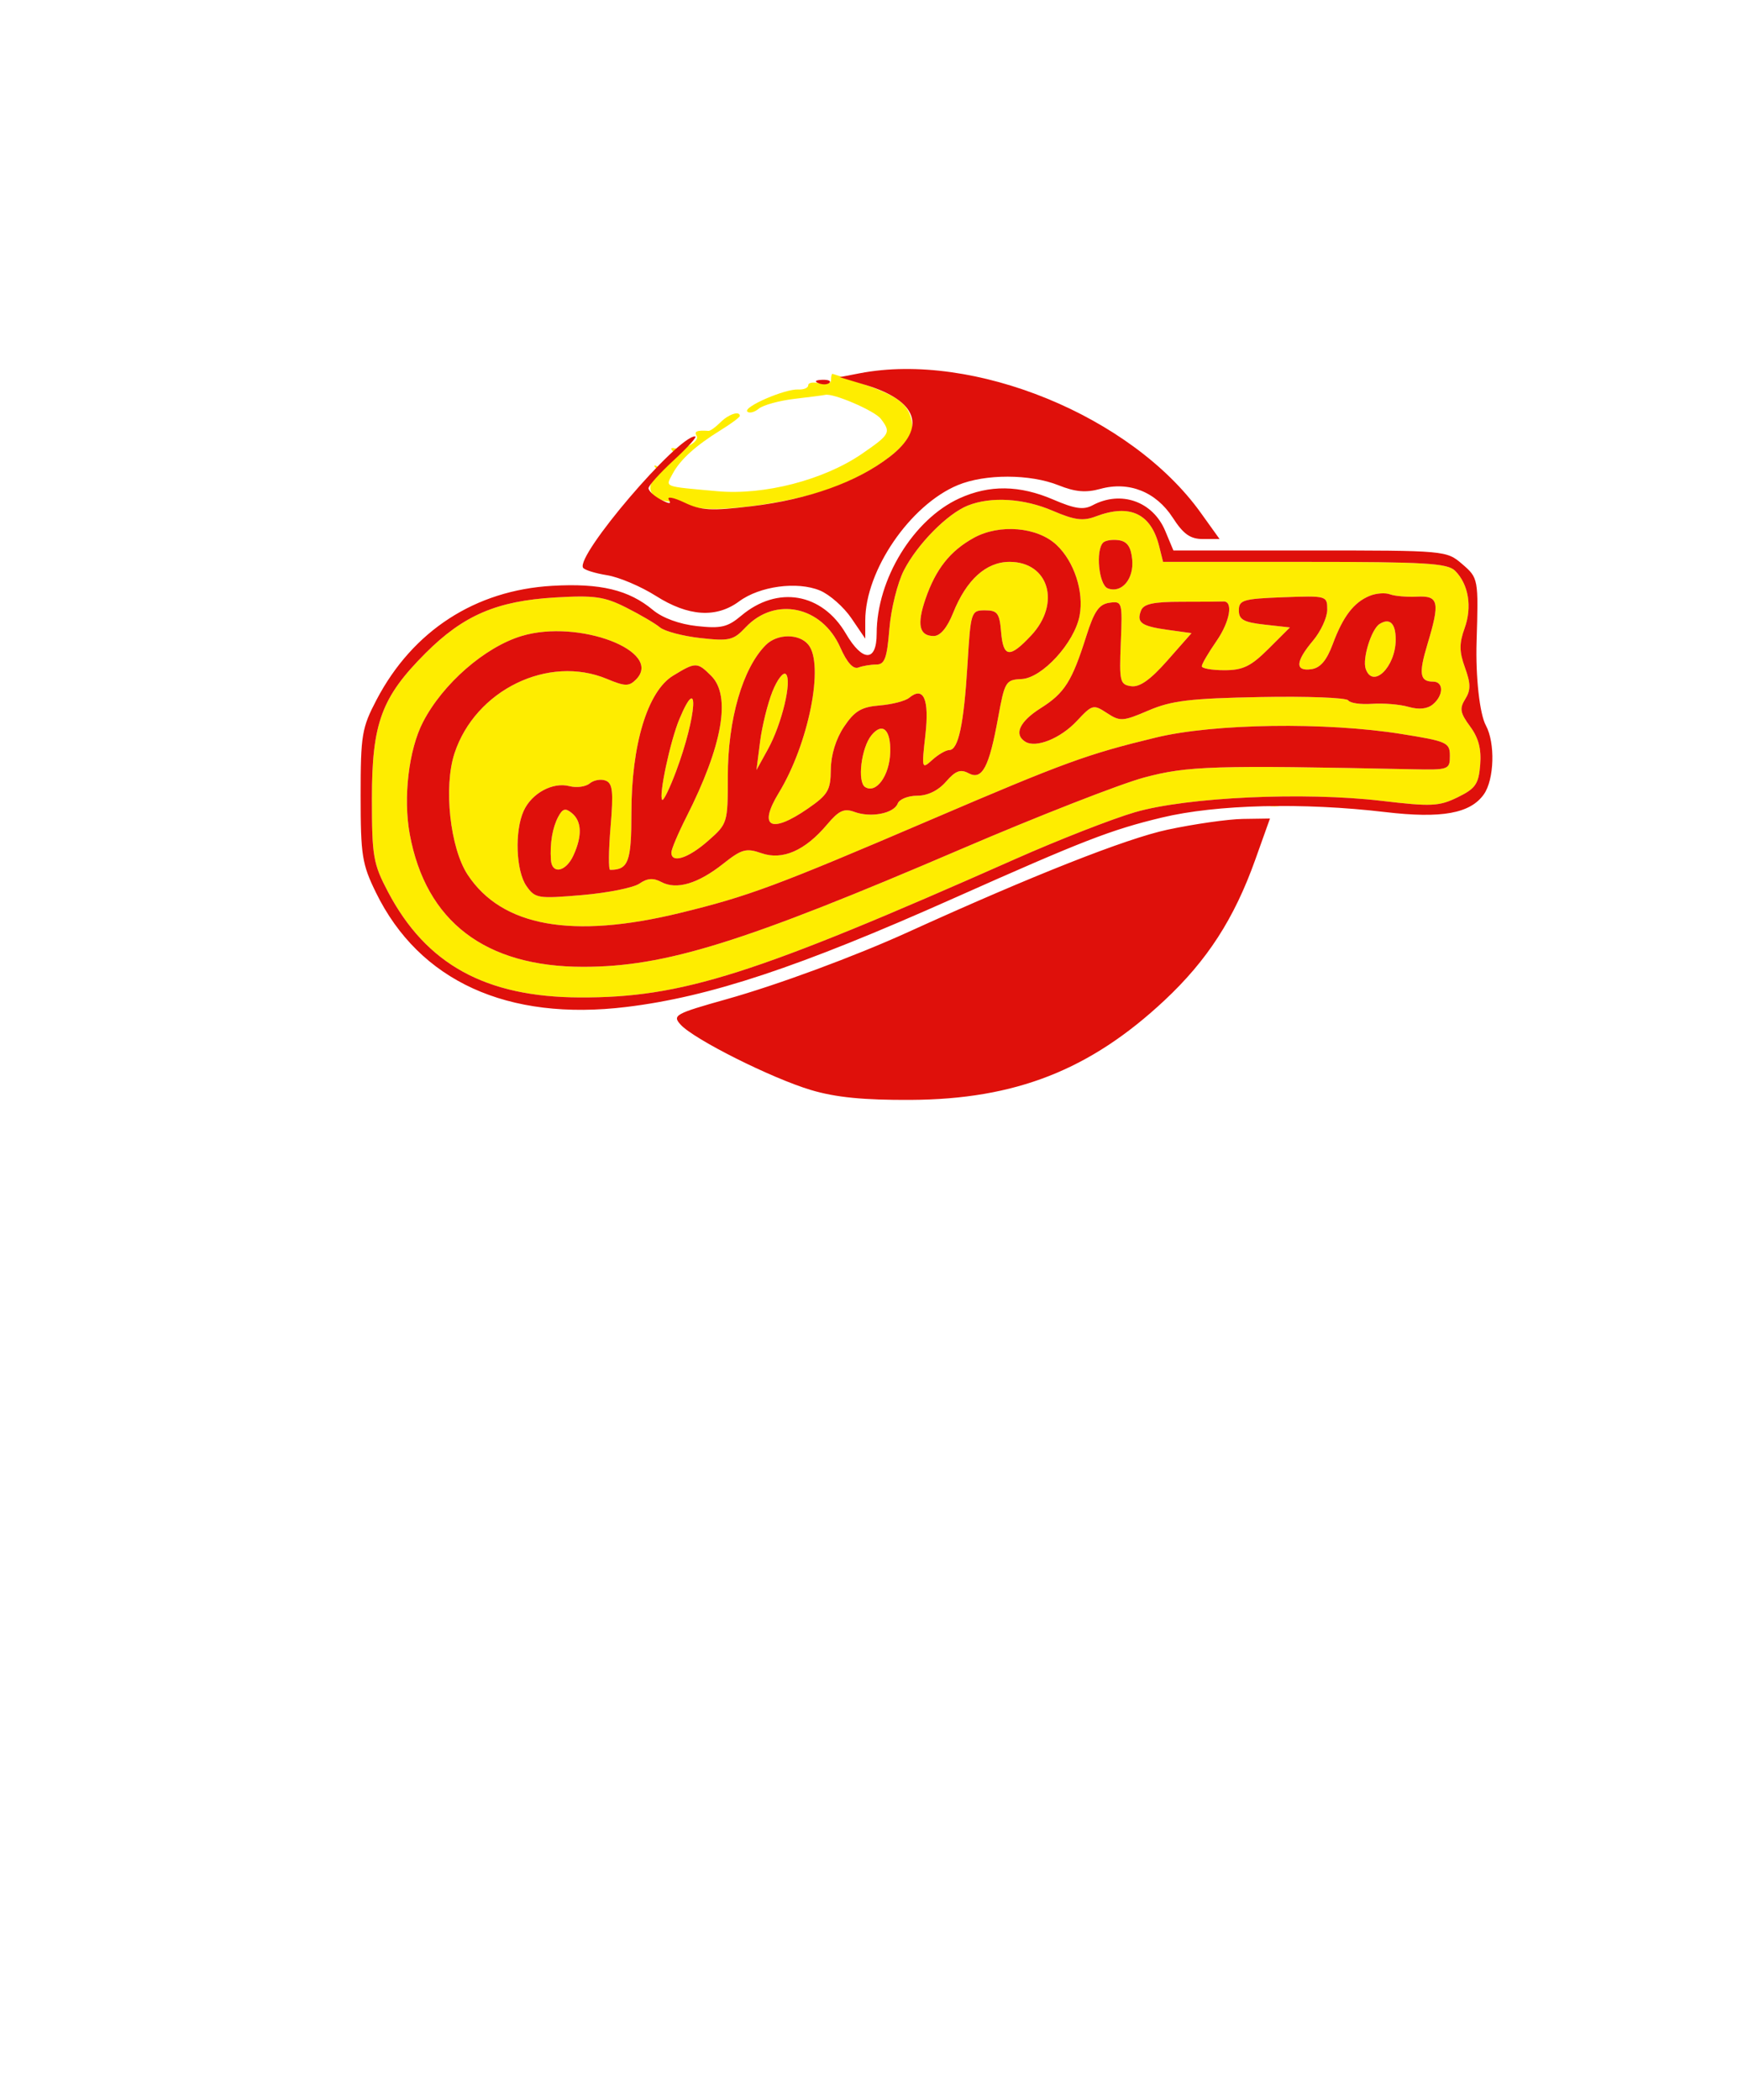 <?xml version="1.0" encoding="UTF-8" standalone="no"?>
<svg
   viewBox="0 0 26.282 31.667"
   width="26.282pt"
   height="31.667pt"
   version="1.1"
   id="svg4"
   xml:space="preserve"
   sodipodi:docname="callapizza.svg"
   inkscape:version="1.4 (86a8ad7, 2024-10-11)"
   xmlns:inkscape="http://www.inkscape.org/namespaces/inkscape"
   xmlns:sodipodi="http://sodipodi.sourceforge.net/DTD/sodipodi-0.dtd"
   xmlns="http://www.w3.org/2000/svg"
   xmlns:svg="http://www.w3.org/2000/svg"><sodipodi:namedview
     id="namedview1"
     pagecolor="#505050"
     bordercolor="#eeeeee"
     borderopacity="1"
     inkscape:showpageshadow="0"
     inkscape:pageopacity="0"
     inkscape:pagecheckerboard="0"
     inkscape:deskcolor="#505050"
     inkscape:document-units="pt"
     inkscape:zoom="13.36411"
     inkscape:cx="12.196847"
     inkscape:cy="16.574243"
     inkscape:window-width="1920"
     inkscape:window-height="974"
     inkscape:window-x="-11"
     inkscape:window-y="1609"
     inkscape:window-maximized="1"
     inkscape:current-layer="svg4"
     inkscape:lockguides="true"><inkscape:page
       x="0"
       y="0"
       width="26.282"
       height="31.667"
       id="page2"
       margin="0"
       bleed="0" /></sodipodi:namedview><defs
     id="defs8" /><g
     id="g5"
     transform="matrix(0.086,0,0,0.086,4.275,1.42)"><path
       d="m 96,50.117 c 0,0.624 -0.882,0.886 -2,0.593 -1.1,-0.287 -2,-0.143 -2,0.321 0,0.465 -0.787,0.801 -1.75,0.748 -2.338,-0.129 -9.726,3.079 -8.928,3.877 0.346,0.346 1.251,0.113 2.011,-0.517 0.759,-0.63 3.574,-1.404 6.254,-1.719 2.681,-0.316 5.107,-0.631 5.393,-0.702 1.389,-0.342 8.666,2.788 9.738,4.189 1.835,2.399 1.651,2.743 -3.29,6.142 -6.677,4.594 -17.154,7.308 -25.347,6.566 -9.672,-0.876 -9.123,-0.664 -7.87,-3.032 1.319,-2.491 4.027,-4.949 8.494,-7.71 1.812,-1.12 3.295,-2.224 3.295,-2.455 0,-0.958 -1.964,-0.311 -3.393,1.118 -0.844,0.844 -1.777,1.519 -2.071,1.5 -2.06,-0.138 -2.584,0.077 -2.101,0.859 0.599,0.969 -2.302,2.576 -3.935,2.18 -0.55,-0.133 -0.666,0.092 -0.259,0.5 1.07,1.07 -1.253,3.526 -2.604,2.754 -0.625,-0.357 -0.803,-0.281 -0.396,0.169 0.408,0.45 0.225,1.441 -0.407,2.202 -1.365,1.645 0.018,3.464 2.849,3.75 1,0.1 3.011,0.528 4.469,0.95 3.788,1.096 17.337,-0.799 24.13,-3.375 8.099,-3.071 14.299,-8.015 13.936,-11.111 -0.393,-3.357 -2.207,-4.873 -8.376,-7.004 C 98.904,49.895 96.388,49.051 96.25,49.033 96.112,49.015 96,49.502 96,50.117 m 24,22.001 c -3.59,1.425 -8.845,6.741 -11.22,11.353 -1.125,2.183 -2.273,6.796 -2.55,10.25 -0.415,5.167 -0.819,6.279 -2.285,6.279 -0.98,0 -2.401,0.238 -3.158,0.528 -0.895,0.344 -2.002,-0.888 -3.161,-3.515 -3.21,-7.276 -11.457,-9.016 -16.63,-3.508 -2.109,2.244 -2.844,2.416 -7.91,1.852 -3.072,-0.343 -6.261,-1.185 -7.086,-1.873 -0.825,-0.688 -3.497,-2.255 -5.937,-3.483 -3.82,-1.922 -5.557,-2.166 -12.5,-1.754 -10.168,0.604 -16.031,3.126 -22.647,9.742 -7.741,7.74 -9.416,12.28 -9.416,25.511 0,10.134 0.222,11.422 2.82,16.356 6.706,12.732 17.121,18.458 33.68,18.514 17.86,0.061 30.532,-3.97 76.311,-24.272 7.597,-3.369 17.047,-7.062 21,-8.208 9.124,-2.644 29.636,-3.59 43.184,-1.992 8.76,1.033 10.118,0.97 13.378,-0.624 3.126,-1.529 3.671,-2.314 3.947,-5.684 0.226,-2.769 -0.289,-4.734 -1.768,-6.734 -1.75,-2.367 -1.889,-3.145 -0.855,-4.8 0.982,-1.572 0.972,-2.699 -0.046,-5.516 -1.015,-2.805 -1.029,-4.236 -0.069,-6.889 1.355,-3.749 0.703,-7.723 -1.655,-10.081 -1.342,-1.342 -5.17,-1.57 -26.39,-1.57 h -24.82 l -0.687,-2.75 c -1.434,-5.749 -5.152,-7.485 -11.147,-5.205 -2.193,0.833 -3.709,0.631 -7.501,-1 C 129.807,70.862 124.069,70.504 120,72.118 m 1.032,5.673 c -4.157,2.292 -6.67,5.471 -8.475,10.72 -1.542,4.486 -1.097,6.489 1.441,6.489 1.153,0 2.36,-1.438 3.41,-4.062 2.325,-5.809 5.787,-8.938 9.892,-8.938 6.889,0 9.036,7.288 3.799,12.894 -3.788,4.055 -4.911,3.918 -5.289,-0.644 -0.269,-3.251 -0.643,-3.75 -2.81,-3.75 -2.451,0 -2.511,0.187 -3.078,9.5 -0.64,10.517 -1.597,15 -3.202,15 -0.584,0 -1.919,0.775 -2.966,1.723 -1.858,1.681 -1.887,1.575 -1.214,-4.37 0.71,-6.278 -0.312,-8.617 -2.846,-6.514 -0.671,0.557 -2.999,1.158 -5.175,1.336 -3.205,0.263 -4.387,0.969 -6.237,3.723 -1.424,2.121 -2.296,4.939 -2.32,7.5 -0.034,3.636 -0.49,4.415 -4.013,6.852 -6.523,4.512 -8.793,3.287 -5.108,-2.756 5.235,-8.585 8.013,-22.555 5.167,-25.984 -1.631,-1.966 -5.444,-1.931 -7.443,0.068 -4.065,4.065 -6.665,13.054 -6.665,23.045 0,8.178 -0.033,8.287 -3.485,11.317 -3.478,3.054 -6.415,3.982 -6.415,2.027 0,-0.569 1.184,-3.371 2.632,-6.228 C 76.967,114.238 78.508,105.508 75,102 72.539,99.539 72.271,99.537 68.305,101.956 63.838,104.679 61,114.019 61,125.998 61,134.575 60.469,136 57.271,136 c -0.31,0 -0.278,-3.391 0.072,-7.535 0.524,-6.19 0.369,-7.638 -0.866,-8.112 -0.826,-0.317 -2.083,-0.095 -2.792,0.493 -0.709,0.589 -2.308,0.804 -3.553,0.478 -2.917,-0.762 -6.608,1.231 -8.022,4.333 -1.617,3.55 -1.358,10.544 0.489,13.181 1.519,2.168 2.005,2.247 9.75,1.584 4.483,-0.384 9.008,-1.289 10.056,-2.012 1.383,-0.955 2.435,-1.031 3.843,-0.277 2.642,1.414 6.414,0.303 10.823,-3.189 3.267,-2.587 4.039,-2.802 6.726,-1.865 3.692,1.287 7.65,-0.445 11.514,-5.037 2.059,-2.446 2.978,-2.871 4.778,-2.205 2.878,1.065 6.928,0.281 7.6,-1.469 0.289,-0.753 1.83,-1.368 3.425,-1.368 1.833,0 3.685,-0.904 5.037,-2.458 1.663,-1.914 2.539,-2.243 3.951,-1.487 2.388,1.278 3.604,-1.002 5.19,-9.73 1.152,-6.345 1.342,-6.657 4.107,-6.778 3.607,-0.157 9.289,-6.367 10.182,-11.128 0.784,-4.176 -0.948,-9.476 -4.048,-12.388 -3.357,-3.154 -10,-3.722 -14.501,-1.24 m 22.677,0.833 c -1.359,1.359 -0.751,7.423 0.804,8.019 2.44,0.937 4.622,-1.637 4.288,-5.058 -0.216,-2.219 -0.874,-3.167 -2.342,-3.377 -1.123,-0.161 -2.36,0.027 -2.75,0.416 m 46.756,9.327 c -2.796,1.134 -4.691,3.601 -6.489,8.443 -1.072,2.888 -2.185,4.201 -3.75,4.426 -2.914,0.418 -2.819,-1.327 0.274,-5.002 1.375,-1.634 2.5,-4.081 2.5,-5.437 0,-2.433 -0.1,-2.461 -7.75,-2.173 -6.986,0.263 -7.75,0.489 -7.75,2.292 0,1.628 0.833,2.093 4.476,2.5 l 4.476,0.5 -3.759,3.75 c -3.079,3.071 -4.478,3.75 -7.726,3.75 -2.182,0 -3.967,-0.313 -3.967,-0.696 0,-0.383 1.164,-2.376 2.587,-4.429 2.372,-3.424 2.982,-7.056 1.163,-6.928 -0.412,0.029 -3.689,0.053 -7.281,0.053 -4.965,0 -6.674,0.37 -7.124,1.543 -0.816,2.127 0.043,2.738 4.775,3.392 l 4.083,0.565 -4.233,4.802 c -2.97,3.371 -4.864,4.713 -6.351,4.5 -1.971,-0.281 -2.098,-0.814 -1.816,-7.629 0.296,-7.148 0.248,-7.318 -2,-7 -1.818,0.258 -2.669,1.485 -4.043,5.827 -2.523,7.975 -3.807,10.005 -8.005,12.655 -3.711,2.342 -4.752,4.611 -2.698,5.88 1.877,1.16 6.175,-0.572 9.047,-3.647 2.693,-2.882 2.895,-2.935 5.268,-1.38 2.303,1.509 2.789,1.479 7.298,-0.454 4.026,-1.727 7.296,-2.118 19.652,-2.35 8.153,-0.154 15.063,0.109 15.356,0.584 0.293,0.475 2.173,0.746 4.178,0.604 2.004,-0.143 4.887,0.098 6.407,0.536 1.804,0.519 3.279,0.367 4.25,-0.439 1.897,-1.574 1.925,-3.989 0.046,-3.989 -2.337,0 -2.552,-1.374 -1.013,-6.488 2.253,-7.484 2.014,-8.602 -1.796,-8.413 -1.787,0.089 -3.925,-0.094 -4.75,-0.406 -0.825,-0.313 -2.416,-0.196 -3.535,0.258 m 1.719,4.935 c -1.445,0.894 -3.059,6.081 -2.447,7.864 1.238,3.602 5.263,-0.319 5.263,-5.125 0,-2.845 -1.028,-3.844 -2.816,-2.739 m -150.42,2.11 c -6.466,1.947 -13.834,8.371 -17.31,15.093 -2.508,4.85 -3.502,13.284 -2.319,19.682 C 24.961,145.058 35.36,153 52.549,153 c 14.418,0 28.021,-4.239 66.307,-20.663 13.476,-5.781 27.908,-11.422 32.073,-12.536 7.581,-2.028 12.151,-2.167 47.071,-1.437 6.29,0.132 6.5,0.056 6.5,-2.346 0,-2.341 -0.482,-2.558 -8.5,-3.84 -13.279,-2.123 -32.824,-1.843 -43,0.616 -12.107,2.927 -15.972,4.337 -39.495,14.414 -27.164,11.636 -31.971,13.423 -44.005,16.354 -18.897,4.602 -31.193,2.392 -37.201,-6.686 -3.097,-4.68 -4.265,-15.42 -2.317,-21.32 3.659,-11.089 16.456,-17.325 26.737,-13.029 3.146,1.315 3.852,1.331 5.066,0.117 4.942,-4.942 -10.023,-10.659 -20.021,-7.648 m 43.964,9.726 c -0.848,2.119 -1.826,6.086 -2.174,8.815 l -0.631,4.963 2.011,-3.65 c 2.447,-4.441 4.268,-12.048 3.151,-13.165 -0.449,-0.449 -1.509,0.918 -2.357,3.037 m -16.315,4.833 c -1.618,3.872 -3.671,13.521 -3.015,14.176 0.223,0.224 1.316,-2.024 2.428,-4.994 3.639,-9.728 4.149,-17.709 0.587,-9.182 m 33.689,2.822 c -1.802,2.172 -2.544,8.232 -1.116,9.114 1.936,1.197 4.26,-2.006 4.392,-6.051 0.131,-4.016 -1.342,-5.393 -3.276,-3.063 m 69.167,12.316 c 0.973,0.254 2.323,0.237 3,-0.037 0.677,-0.274 -0.119,-0.481 -1.769,-0.461 -1.65,0.02 -2.204,0.244 -1.231,0.498 m -124.097,1.992 c -1.017,1.907 -1.48,4.632 -1.287,7.565 0.172,2.609 2.628,2.114 3.954,-0.797 1.556,-3.414 1.463,-5.957 -0.269,-7.395 -1.137,-0.943 -1.629,-0.814 -2.398,0.627"
       stroke="none"
       fill="#feed00"
       fill-rule="evenodd"
       id="path1" /><path
       d="m 101,48.939 -3.5,0.675 4.5,1.354 c 9.231,2.777 10.848,7.539 4.282,12.608 -5.758,4.446 -14.162,7.458 -24.164,8.661 -7.132,0.857 -8.894,0.763 -11.819,-0.632 -1.891,-0.901 -3.127,-1.136 -2.748,-0.522 0.5,0.808 0.105,0.803 -1.43,-0.018 C 64.954,70.44 64,69.553 64,69.092 64,68.632 66.015,66.397 68.478,64.127 70.94,61.857 72.6,60 72.166,60 69.025,60 51.2,80.896 52.52,83.032 c 0.24,0.388 2.139,0.978 4.221,1.311 2.082,0.332 5.932,1.967 8.557,3.631 5.683,3.604 10.57,3.923 14.589,0.951 3.611,-2.669 10.181,-3.554 14.159,-1.906 1.696,0.702 4.179,2.89 5.519,4.861 L 102,95.464 V 92.27 c 0,-8.751 7.856,-20.243 16.218,-23.723 4.779,-1.989 12.666,-1.977 17.671,0.025 2.926,1.171 4.795,1.333 7.321,0.636 5.013,-1.385 9.763,0.502 12.7,5.042 1.883,2.911 3.073,3.75 5.32,3.75 h 2.894 l -3.312,-4.619 C 148.634,56.399 120.954,45.088 101,48.939 m -7.187,1.744 c 0.721,0.289 1.584,0.253 1.916,-0.079 0.332,-0.332 -0.258,-0.568 -1.312,-0.525 -1.165,0.048 -1.402,0.285 -0.604,0.604 M 118.5,70.866 c -8.066,3.673 -14.5,14.193 -14.5,23.709 0,5.009 -2.466,5.012 -5.399,0.007 C 94.41,87.43 86.606,86.095 80.251,91.442 77.86,93.454 76.706,93.723 72.472,93.258 69.4,92.92 66.459,91.843 64.775,90.441 60.533,86.907 55.547,85.711 47.099,86.2 c -13.489,0.781 -24.44,7.885 -30.777,19.962 -2.595,4.947 -2.8,6.181 -2.801,16.838 0,10.462 0.243,11.997 2.695,17.002 7.594,15.505 23.075,22.569 43.907,20.036 14.636,-1.779 30.29,-6.978 57.377,-19.054 22.716,-10.127 27.551,-12.002 36.5,-14.153 9.569,-2.301 24.684,-2.673 39.158,-0.964 9.892,1.168 14.943,0.255 17.313,-3.128 1.821,-2.601 2.003,-8.998 0.343,-12.055 -1.091,-2.008 -1.82,-8.569 -1.631,-14.684 0.341,-11.035 0.315,-11.175 -2.519,-13.612 C 203.905,80.015 203.742,80 179.958,80 h -23.931 l -1.429,-3.42 c -2.169,-5.192 -7.767,-7.165 -12.755,-4.496 -1.578,0.845 -3.094,0.624 -6.869,-1 -5.931,-2.551 -11.198,-2.621 -16.474,-0.218 m 1.5,1.252 c -3.59,1.425 -8.845,6.741 -11.22,11.353 -1.125,2.183 -2.273,6.796 -2.55,10.25 -0.415,5.167 -0.819,6.279 -2.285,6.279 -0.98,0 -2.401,0.238 -3.158,0.528 -0.895,0.344 -2.002,-0.888 -3.161,-3.515 -3.21,-7.276 -11.457,-9.016 -16.63,-3.508 -2.109,2.244 -2.844,2.416 -7.91,1.852 -3.072,-0.343 -6.261,-1.185 -7.086,-1.873 -0.825,-0.688 -3.497,-2.255 -5.937,-3.483 -3.82,-1.922 -5.557,-2.166 -12.5,-1.754 -10.168,0.604 -16.031,3.126 -22.647,9.742 -7.741,7.74 -9.416,12.28 -9.416,25.511 0,10.134 0.222,11.422 2.82,16.356 6.706,12.732 17.121,18.458 33.68,18.514 17.86,0.061 30.532,-3.97 76.311,-24.272 7.597,-3.369 17.047,-7.062 21,-8.208 9.124,-2.644 29.636,-3.59 43.184,-1.992 8.76,1.033 10.118,0.97 13.378,-0.624 3.126,-1.529 3.671,-2.314 3.947,-5.684 0.226,-2.769 -0.289,-4.734 -1.768,-6.734 -1.75,-2.367 -1.889,-3.145 -0.855,-4.8 0.982,-1.572 0.972,-2.699 -0.046,-5.516 -1.015,-2.805 -1.029,-4.236 -0.069,-6.889 1.355,-3.749 0.703,-7.723 -1.655,-10.081 -1.342,-1.342 -5.17,-1.57 -26.39,-1.57 h -24.82 l -0.687,-2.75 c -1.434,-5.749 -5.152,-7.485 -11.147,-5.205 -2.193,0.833 -3.709,0.631 -7.501,-1 C 129.807,70.862 124.069,70.504 120,72.118 m 1.032,5.673 c -4.157,2.292 -6.67,5.471 -8.475,10.72 -1.542,4.486 -1.097,6.489 1.441,6.489 1.153,0 2.36,-1.438 3.41,-4.062 2.325,-5.809 5.787,-8.938 9.892,-8.938 6.889,0 9.036,7.288 3.799,12.894 -3.788,4.055 -4.911,3.918 -5.289,-0.644 -0.269,-3.251 -0.643,-3.75 -2.81,-3.75 -2.451,0 -2.511,0.187 -3.078,9.5 -0.64,10.517 -1.597,15 -3.202,15 -0.584,0 -1.919,0.775 -2.966,1.723 -1.858,1.681 -1.887,1.575 -1.214,-4.37 0.71,-6.278 -0.312,-8.617 -2.846,-6.514 -0.671,0.557 -2.999,1.158 -5.175,1.336 -3.205,0.263 -4.387,0.969 -6.237,3.723 -1.424,2.121 -2.296,4.939 -2.32,7.5 -0.034,3.636 -0.49,4.415 -4.013,6.852 -6.523,4.512 -8.793,3.287 -5.108,-2.756 5.235,-8.585 8.013,-22.555 5.167,-25.984 -1.631,-1.966 -5.444,-1.931 -7.443,0.068 -4.065,4.065 -6.665,13.054 -6.665,23.045 0,8.178 -0.033,8.287 -3.485,11.317 -3.478,3.054 -6.415,3.982 -6.415,2.027 0,-0.569 1.184,-3.371 2.632,-6.228 C 76.967,114.238 78.508,105.508 75,102 72.539,99.539 72.271,99.537 68.305,101.956 63.838,104.679 61,114.019 61,125.998 61,134.575 60.469,136 57.271,136 c -0.31,0 -0.278,-3.391 0.072,-7.535 0.524,-6.19 0.369,-7.638 -0.866,-8.112 -0.826,-0.317 -2.083,-0.095 -2.792,0.493 -0.709,0.589 -2.308,0.804 -3.553,0.478 -2.917,-0.762 -6.608,1.231 -8.022,4.333 -1.617,3.55 -1.358,10.544 0.489,13.181 1.519,2.168 2.005,2.247 9.75,1.584 4.483,-0.384 9.008,-1.289 10.056,-2.012 1.383,-0.955 2.435,-1.031 3.843,-0.277 2.642,1.414 6.414,0.303 10.823,-3.189 3.267,-2.587 4.039,-2.802 6.726,-1.865 3.692,1.287 7.65,-0.445 11.514,-5.037 2.059,-2.446 2.978,-2.871 4.778,-2.205 2.878,1.065 6.928,0.281 7.6,-1.469 0.289,-0.753 1.83,-1.368 3.425,-1.368 1.833,0 3.685,-0.904 5.037,-2.458 1.663,-1.914 2.539,-2.243 3.951,-1.487 2.388,1.278 3.604,-1.002 5.19,-9.73 1.152,-6.345 1.342,-6.657 4.107,-6.778 3.607,-0.157 9.289,-6.367 10.182,-11.128 0.784,-4.176 -0.948,-9.476 -4.048,-12.388 -3.357,-3.154 -10,-3.722 -14.501,-1.24 m 22.677,0.833 c -1.359,1.359 -0.751,7.423 0.804,8.019 2.44,0.937 4.622,-1.637 4.288,-5.058 -0.216,-2.219 -0.874,-3.167 -2.342,-3.377 -1.123,-0.161 -2.36,0.027 -2.75,0.416 m 46.756,9.327 c -2.796,1.134 -4.691,3.601 -6.489,8.443 -1.072,2.888 -2.185,4.201 -3.75,4.426 -2.914,0.418 -2.819,-1.327 0.274,-5.002 1.375,-1.634 2.5,-4.081 2.5,-5.437 0,-2.433 -0.1,-2.461 -7.75,-2.173 -6.986,0.263 -7.75,0.489 -7.75,2.292 0,1.628 0.833,2.093 4.476,2.5 l 4.476,0.5 -3.759,3.75 c -3.079,3.071 -4.478,3.75 -7.726,3.75 -2.182,0 -3.967,-0.313 -3.967,-0.696 0,-0.383 1.164,-2.376 2.587,-4.429 2.372,-3.424 2.982,-7.056 1.163,-6.928 -0.412,0.029 -3.689,0.053 -7.281,0.053 -4.965,0 -6.674,0.37 -7.124,1.543 -0.816,2.127 0.043,2.738 4.775,3.392 l 4.083,0.565 -4.233,4.802 c -2.97,3.371 -4.864,4.713 -6.351,4.5 -1.971,-0.281 -2.098,-0.814 -1.816,-7.629 0.296,-7.148 0.248,-7.318 -2,-7 -1.818,0.258 -2.669,1.485 -4.043,5.827 -2.523,7.975 -3.807,10.005 -8.005,12.655 -3.711,2.342 -4.752,4.611 -2.698,5.88 1.877,1.16 6.175,-0.572 9.047,-3.647 2.693,-2.882 2.895,-2.935 5.268,-1.38 2.303,1.509 2.789,1.479 7.298,-0.454 4.026,-1.727 7.296,-2.118 19.652,-2.35 8.153,-0.154 15.063,0.109 15.356,0.584 0.293,0.475 2.173,0.746 4.178,0.604 2.004,-0.143 4.887,0.098 6.407,0.536 1.804,0.519 3.279,0.367 4.25,-0.439 1.897,-1.574 1.925,-3.989 0.046,-3.989 -2.337,0 -2.552,-1.374 -1.013,-6.488 2.253,-7.484 2.014,-8.602 -1.796,-8.413 -1.787,0.089 -3.925,-0.094 -4.75,-0.406 -0.825,-0.313 -2.416,-0.196 -3.535,0.258 m 1.719,4.935 c -1.445,0.894 -3.059,6.081 -2.447,7.864 1.238,3.602 5.263,-0.319 5.263,-5.125 0,-2.845 -1.028,-3.844 -2.816,-2.739 m -150.42,2.11 c -6.466,1.947 -13.834,8.371 -17.31,15.093 -2.508,4.85 -3.502,13.284 -2.319,19.682 C 24.961,145.058 35.36,153 52.549,153 c 14.418,0 28.021,-4.239 66.307,-20.663 13.476,-5.781 27.908,-11.422 32.073,-12.536 7.581,-2.028 12.151,-2.167 47.071,-1.437 6.29,0.132 6.5,0.056 6.5,-2.346 0,-2.341 -0.482,-2.558 -8.5,-3.84 -13.279,-2.123 -32.824,-1.843 -43,0.616 -12.107,2.927 -15.972,4.337 -39.495,14.414 -27.164,11.636 -31.971,13.423 -44.005,16.354 -18.897,4.602 -31.193,2.392 -37.201,-6.686 -3.097,-4.68 -4.265,-15.42 -2.317,-21.32 3.659,-11.089 16.456,-17.325 26.737,-13.029 3.146,1.315 3.852,1.331 5.066,0.117 4.942,-4.942 -10.023,-10.659 -20.021,-7.648 m 43.964,9.726 c -0.848,2.119 -1.826,6.086 -2.174,8.815 l -0.631,4.963 2.011,-3.65 c 2.447,-4.441 4.268,-12.048 3.151,-13.165 -0.449,-0.449 -1.509,0.918 -2.357,3.037 m -16.315,4.833 c -1.618,3.872 -3.671,13.521 -3.015,14.176 0.223,0.224 1.316,-2.024 2.428,-4.994 3.639,-9.728 4.149,-17.709 0.587,-9.182 m 33.689,2.822 c -1.802,2.172 -2.544,8.232 -1.116,9.114 1.936,1.197 4.26,-2.006 4.392,-6.051 0.131,-4.016 -1.342,-5.393 -3.276,-3.063 m -54.93,14.308 c -1.017,1.907 -1.48,4.632 -1.287,7.565 0.172,2.609 2.628,2.114 3.954,-0.797 1.556,-3.414 1.463,-5.957 -0.269,-7.395 -1.137,-0.943 -1.629,-0.814 -2.398,0.627 M 155,128.957 c -7.246,1.548 -23.698,8.042 -45.5,17.96 -9.355,4.255 -22.82,9.233 -31.809,11.76 -9.055,2.545 -9.552,2.82 -8.068,4.459 2.328,2.573 15.969,9.412 22.877,11.47 4.327,1.289 9.207,1.77 17.5,1.725 18.316,-0.101 31.413,-5.238 44.455,-17.438 7.515,-7.03 12.23,-14.332 15.913,-24.643 l 2.589,-7.25 -4.728,0.07 c -2.601,0.039 -8.554,0.888 -13.229,1.887"
       stroke="none"
       fill="#df100b"
       fill-rule="evenodd"
       id="path2-6" /></g></svg>
